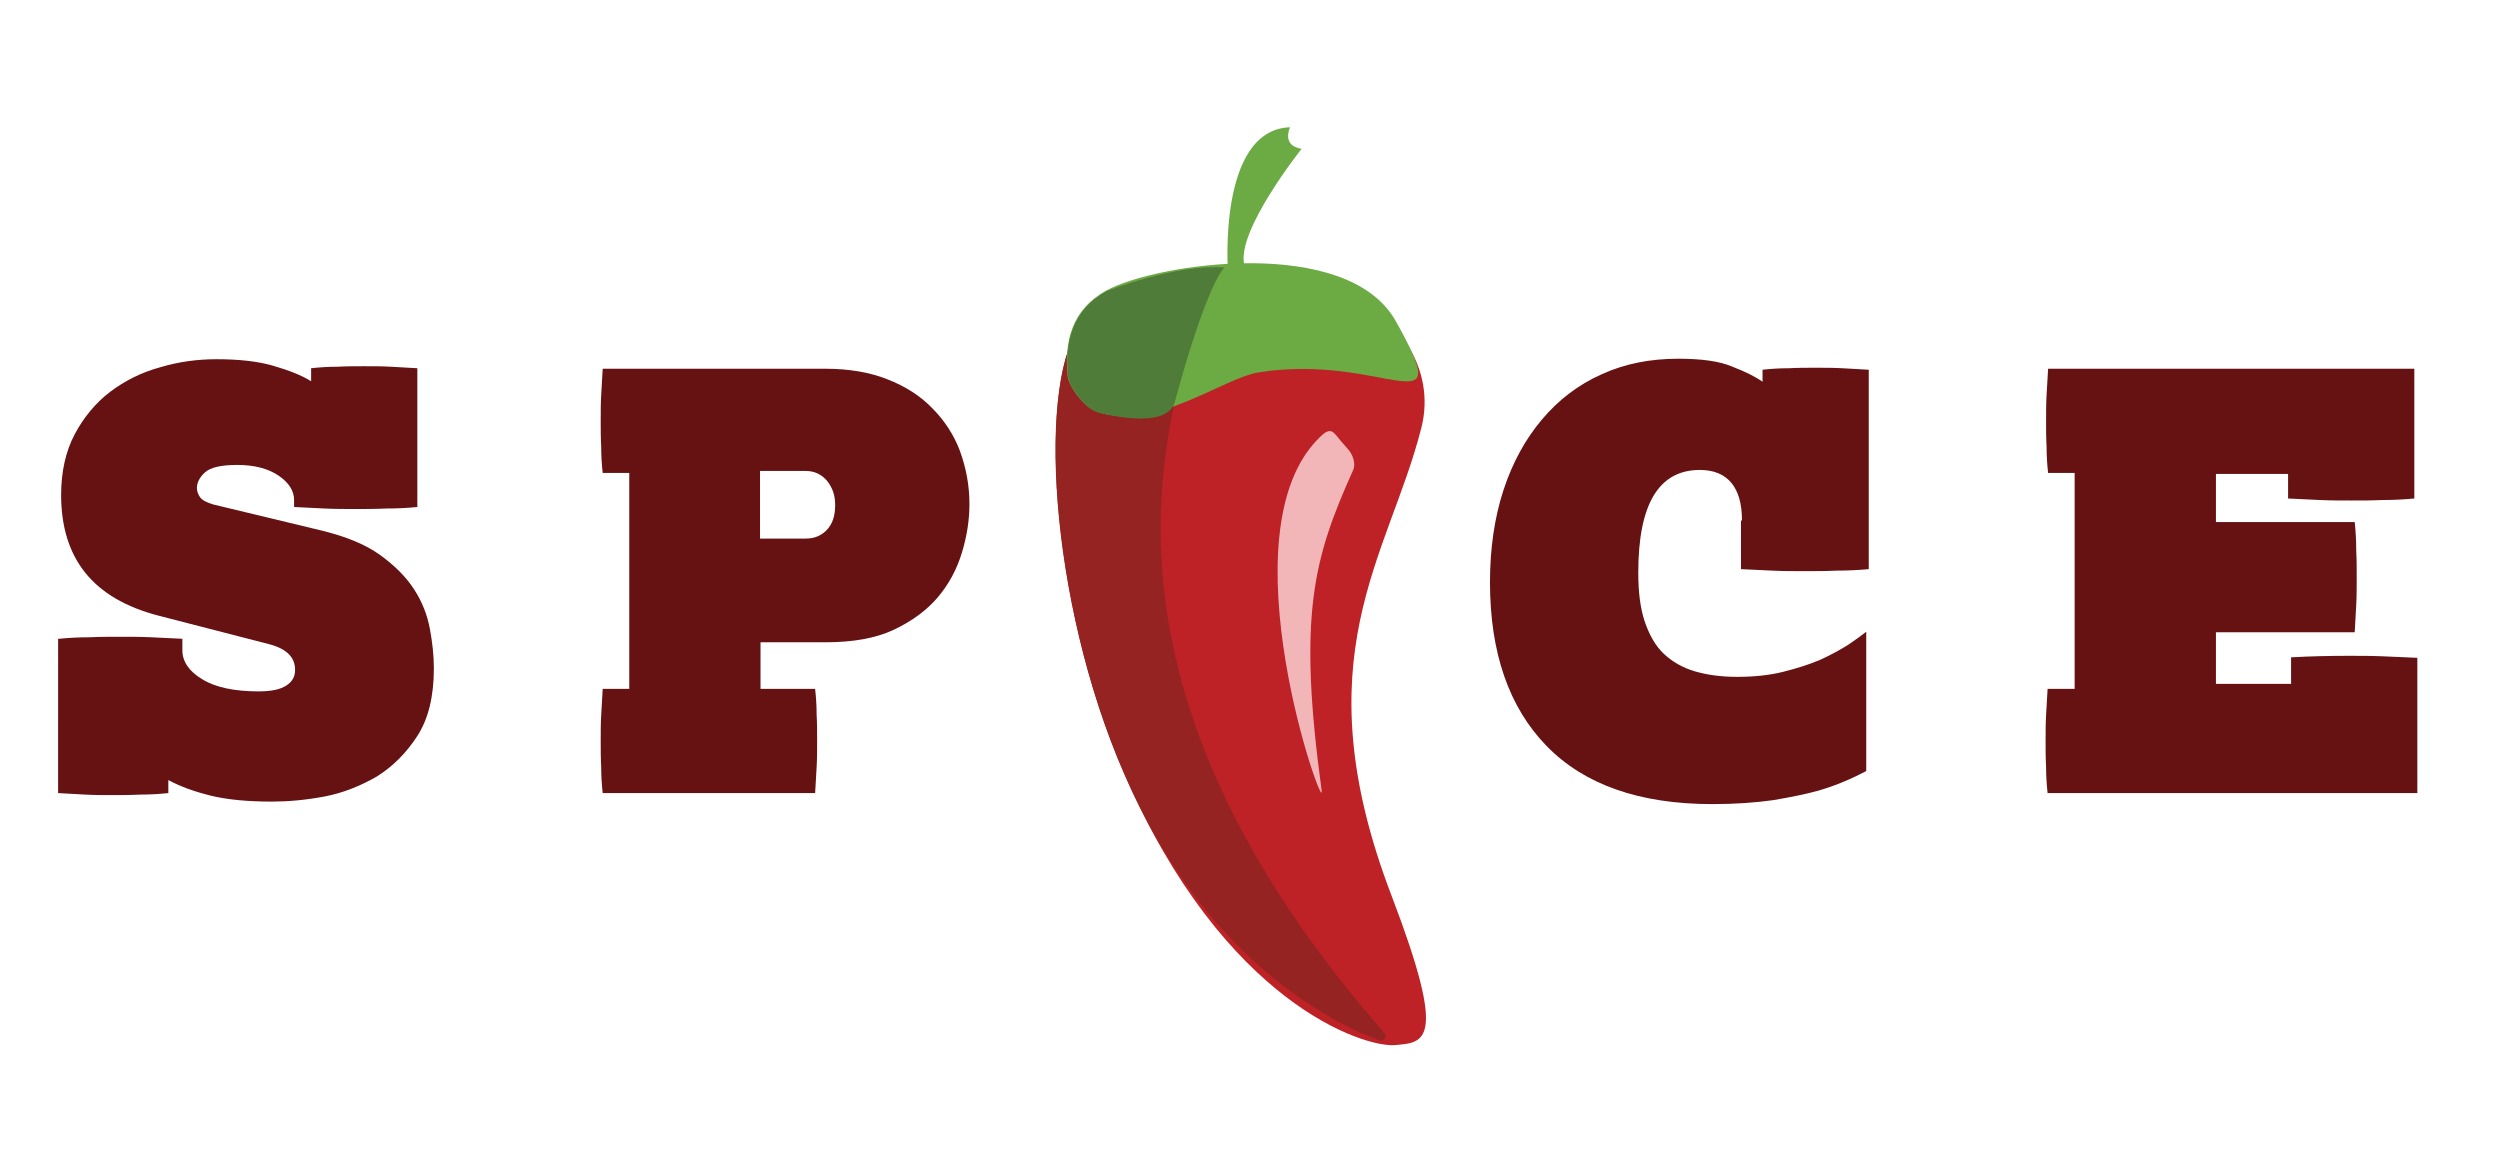 <?xml version="1.0" encoding="utf-8"?>
<!-- Generator: Adobe Illustrator 19.1.0, SVG Export Plug-In . SVG Version: 6.00 Build 0)  -->
<svg version="1.1" id="Layer_1" xmlns="http://www.w3.org/2000/svg" xmlns:xlink="http://www.w3.org/1999/xlink" x="0px" y="0px"
	 viewBox="0 0 499 234" style="enable-background:new 0 0 499 234;" xml:space="preserve">
<style type="text/css">
	.st0{fill:#BE2126;}
	.st1{fill:#942322;}
	.st2{fill:#F2B6B9;}
	.st3{fill:#6CAA43;}
	.st4{fill:#507C39;}
	.st5{fill:#661212;}
</style>
<g>
	<g>
		<path class="st0" d="M265.7,57.5c13.4,4.4,21,16.2,18,27.9c-6.5,25.7-24.2,45.8-5.9,93.5c11.1,29.1,6.7,29.2,0.6,29.7
			s-34.1-8.3-54-54.2c-15.1-34.6-17.5-79.5-8.2-90.2c5-5.7,15.3-8.6,23.4-10.5c5.6-1.3,11.6-1,17.1,0.8L265.7,57.5z"/>
		<path class="st1" d="M240.4,59.6c1-2.9-2.5-5.5-5.9-4.4c-6.1,1.9-14.4,4.6-18.3,9.1c-9.4,10.7-6.9,55.6,8.2,90.2
			c16.2,37.3,41.8,49.8,50.8,53.1c0.9,0.4,1.8-0.6,1.2-1.3C216,137.2,231.2,87,240.4,59.6z"/>
		<path class="st2" d="M267.7,88.1l1.4,1.6c0.8,0.9,1.6,2.7,1,4.1c-7.9,17.6-11.1,28.8-6.3,64c0.8,6-19.9-51.6-0.4-70.5
			C265.7,85,266.1,86.2,267.7,88.1z"/>
		<path class="st3" d="M213.1,75.1c-0.7-6.9,0.8-13.3,7.7-17.1c9.8-5.4,48.1-11.2,57.8,6.1c12.3,22-2.1,6.3-27.2,10.2
			c-7.3,1.1-20.7,11.8-32.4,7.9C216.4,81.4,213.3,77.1,213.1,75.1z"/>
		<path class="st4" d="M234.5,80.2c-1.6,6-15.4,2.1-15.4,2.1c-2.6-0.9-5.7-5.2-5.9-7.1c-0.7-6.9,0.8-13.3,7.7-17.1
			c0,0,14-5.5,23.5-4.7C244.3,53.4,240.9,56.6,234.5,80.2z"/>
		<path class="st3" d="M245.1,54.2c0,0-2.1-28.3,12.4-28.8c0,0-1.8,3.7,2.3,4.3c0,0-13.3,16.7-11.4,23.3S245.1,54.2,245.1,54.2z"/>
	</g>
	<g>
		<path class="st5" d="M11.8,127.5c2-0.2,4-0.3,6.1-0.3c2.1-0.1,4.1-0.1,6.1-0.1c2,0,4.1,0,6.2,0.1c2.1,0.1,4.1,0.2,6.2,0.3v2.3
			c0,2.2,1.3,4.2,4,5.8c2.6,1.6,6.4,2.4,11.2,2.4c2.6,0,4.4-0.4,5.6-1.2c1.2-0.8,1.7-1.8,1.7-3.1c0-2.5-1.7-4.2-5.1-5.1l-22.1-5.7
			c-6.6-1.7-11.5-4.6-14.7-8.6c-3.2-4-4.8-9.2-4.8-15.5c0-4.6,0.9-8.7,2.7-12.1c1.8-3.4,4.2-6.3,7.1-8.5c2.9-2.2,6.3-3.9,10-4.9
			c3.7-1.1,7.4-1.6,11.2-1.6c4.4,0,8.2,0.4,11.3,1.3c3.1,0.9,5.7,1.9,7.6,3.1v-2.6c1.8-0.2,3.5-0.3,5.3-0.3c1.7-0.1,3.5-0.1,5.3-0.1
			c1.8,0,3.6,0,5.3,0.1c1.8,0.1,3.6,0.2,5.3,0.3v27.7c-2,0.2-4.1,0.3-6.2,0.3c-2.1,0.1-4.1,0.1-6.2,0.1c-2,0-4,0-6.1-0.1
			c-2.1-0.1-4.1-0.2-6.1-0.3v-1.4c0-1.8-1-3.4-3-4.8c-2-1.4-4.8-2.2-8.3-2.2c-3.3,0-5.4,0.5-6.5,1.5c-1.1,1-1.6,2.1-1.6,3.1
			c0,0.6,0.2,1.2,0.6,1.8c0.4,0.6,1.3,1.1,2.7,1.5l21.6,5.2c4.9,1.2,8.8,2.8,11.7,4.9c2.9,2.1,5.2,4.4,6.8,6.9
			c1.6,2.5,2.6,5.1,3.1,7.8c0.5,2.7,0.8,5.3,0.8,7.9c0,5.6-1.1,10.1-3.3,13.5c-2.2,3.4-4.9,6.1-8.1,8.1c-3.3,1.9-6.8,3.3-10.5,4
			c-3.8,0.7-7.2,1-10.4,1c-5,0-9-0.4-12.3-1.2c-3.2-0.8-6-1.8-8.4-3.1v2.6c-1.9,0.2-3.7,0.3-5.6,0.3c-1.9,0.1-3.7,0.1-5.5,0.1
			c-1.9,0-3.7,0-5.5-0.1c-1.8-0.1-3.6-0.2-5.4-0.3V127.5z"/>
		<path class="st5" d="M125.6,137.3V94.4h-5.3c-0.2-1.8-0.3-3.5-0.3-5.2c-0.1-1.7-0.1-3.4-0.1-5.2c0-1.8,0-3.5,0.1-5.2
			c0.1-1.7,0.2-3.4,0.3-5.2h44.5c4.6,0,8.8,0.7,12.3,2.1c3.6,1.4,6.6,3.3,9,5.8c2.4,2.4,4.3,5.3,5.5,8.5c1.2,3.3,1.9,6.8,1.9,10.6
			c0,3.2-0.5,6.4-1.5,9.7c-1,3.3-2.6,6.3-4.8,8.9c-2.2,2.6-5.2,4.8-8.8,6.5c-3.6,1.7-8.2,2.5-13.6,2.5h-13v9.3h10.9
			c0.2,1.8,0.3,3.5,0.3,5.2c0.1,1.7,0.1,3.4,0.1,5.2c0,1.8,0,3.5-0.1,5.2c-0.1,1.7-0.2,3.4-0.3,5.2h-42.4c-0.2-1.8-0.3-3.5-0.3-5.2
			c-0.1-1.7-0.1-3.4-0.1-5.2c0-1.8,0-3.5,0.1-5.2c0.1-1.7,0.2-3.4,0.3-5.2H125.6z M160.8,107.5c1.8,0,3.2-0.6,4.3-1.8
			c1.1-1.2,1.6-2.8,1.6-4.9c0-1.9-0.5-3.4-1.6-4.8c-1.1-1.3-2.5-2-4.3-2h-9.1v13.5H160.8z"/>
	</g>
	<g>
		<path class="st5" d="M347.7,103.9c0-3.3-0.7-5.8-2.1-7.5c-1.4-1.7-3.5-2.6-6.3-2.6c-8.2,0-12.3,6.8-12.3,20.5
			c0,3.9,0.4,7.1,1.3,9.8c0.9,2.6,2.1,4.8,3.8,6.4c1.7,1.6,3.8,2.8,6.2,3.5c2.4,0.7,5.2,1.1,8.4,1.1c3.3,0,6.4-0.3,9.2-1
			c2.8-0.7,5.3-1.5,7.4-2.4c2.2-1,4-2,5.6-3c1.5-1,2.7-1.9,3.6-2.6v27.8c-0.8,0.4-1.9,1-3.5,1.7c-1.6,0.7-3.6,1.5-6,2.2
			c-2.5,0.7-5.5,1.3-9,1.9c-3.5,0.5-7.6,0.8-12.2,0.8c-14.6,0-25.6-3.9-33.1-11.6c-7.5-7.7-11.3-18.6-11.3-32.7
			c0-6.7,0.9-12.9,2.7-18.4c1.8-5.5,4.4-10.2,7.7-14.1c3.3-3.9,7.2-6.9,11.9-9c4.6-2.1,9.7-3.1,15.3-3.1c4.6,0,8.3,0.5,10.8,1.6
			c2.6,1,4.6,2,6,3v-2.4c1.8-0.2,3.5-0.3,5.3-0.3c1.7-0.1,3.5-0.1,5.3-0.1c1.8,0,3.6,0,5.3,0.1c1.8,0.1,3.6,0.2,5.3,0.3v39.8
			c-2.2,0.2-4.3,0.3-6.5,0.3c-2.1,0.1-4.2,0.1-6.3,0.1c-2.2,0-4.3,0-6.4-0.1c-2.1-0.1-4.2-0.2-6.3-0.3V103.9z"/>
		<path class="st5" d="M414.1,137.3V94.4h-5.3c-0.2-1.8-0.3-3.5-0.3-5.2c-0.1-1.7-0.1-3.4-0.1-5.2c0-1.8,0-3.5,0.1-5.2
			c0.1-1.7,0.2-3.4,0.3-5.2h73.1v25.9c-2.1,0.2-4.2,0.3-6.3,0.3c-2.1,0.1-4.2,0.1-6.3,0.1c-2.1,0-4.2,0-6.3-0.1
			c-2.1-0.1-4.2-0.2-6.3-0.3v-4.9h-14.4v9.6H470c0.2,1.9,0.3,3.7,0.3,5.6c0.1,1.9,0.1,3.7,0.1,5.5c0,1.9,0,3.7-0.1,5.5
			c-0.1,1.8-0.2,3.6-0.3,5.4h-27.7v10.3h15v-5.3c3.7-0.2,7.5-0.3,11.4-0.3c2.3,0,4.6,0,6.9,0.1c2.3,0.1,4.6,0.2,6.9,0.3v27h-73.8
			c-0.2-1.8-0.3-3.5-0.3-5.2c-0.1-1.7-0.1-3.4-0.1-5.2c0-1.8,0-3.5,0.1-5.2c0.1-1.7,0.2-3.4,0.3-5.2H414.1z"/>
	</g>
</g>
</svg>
